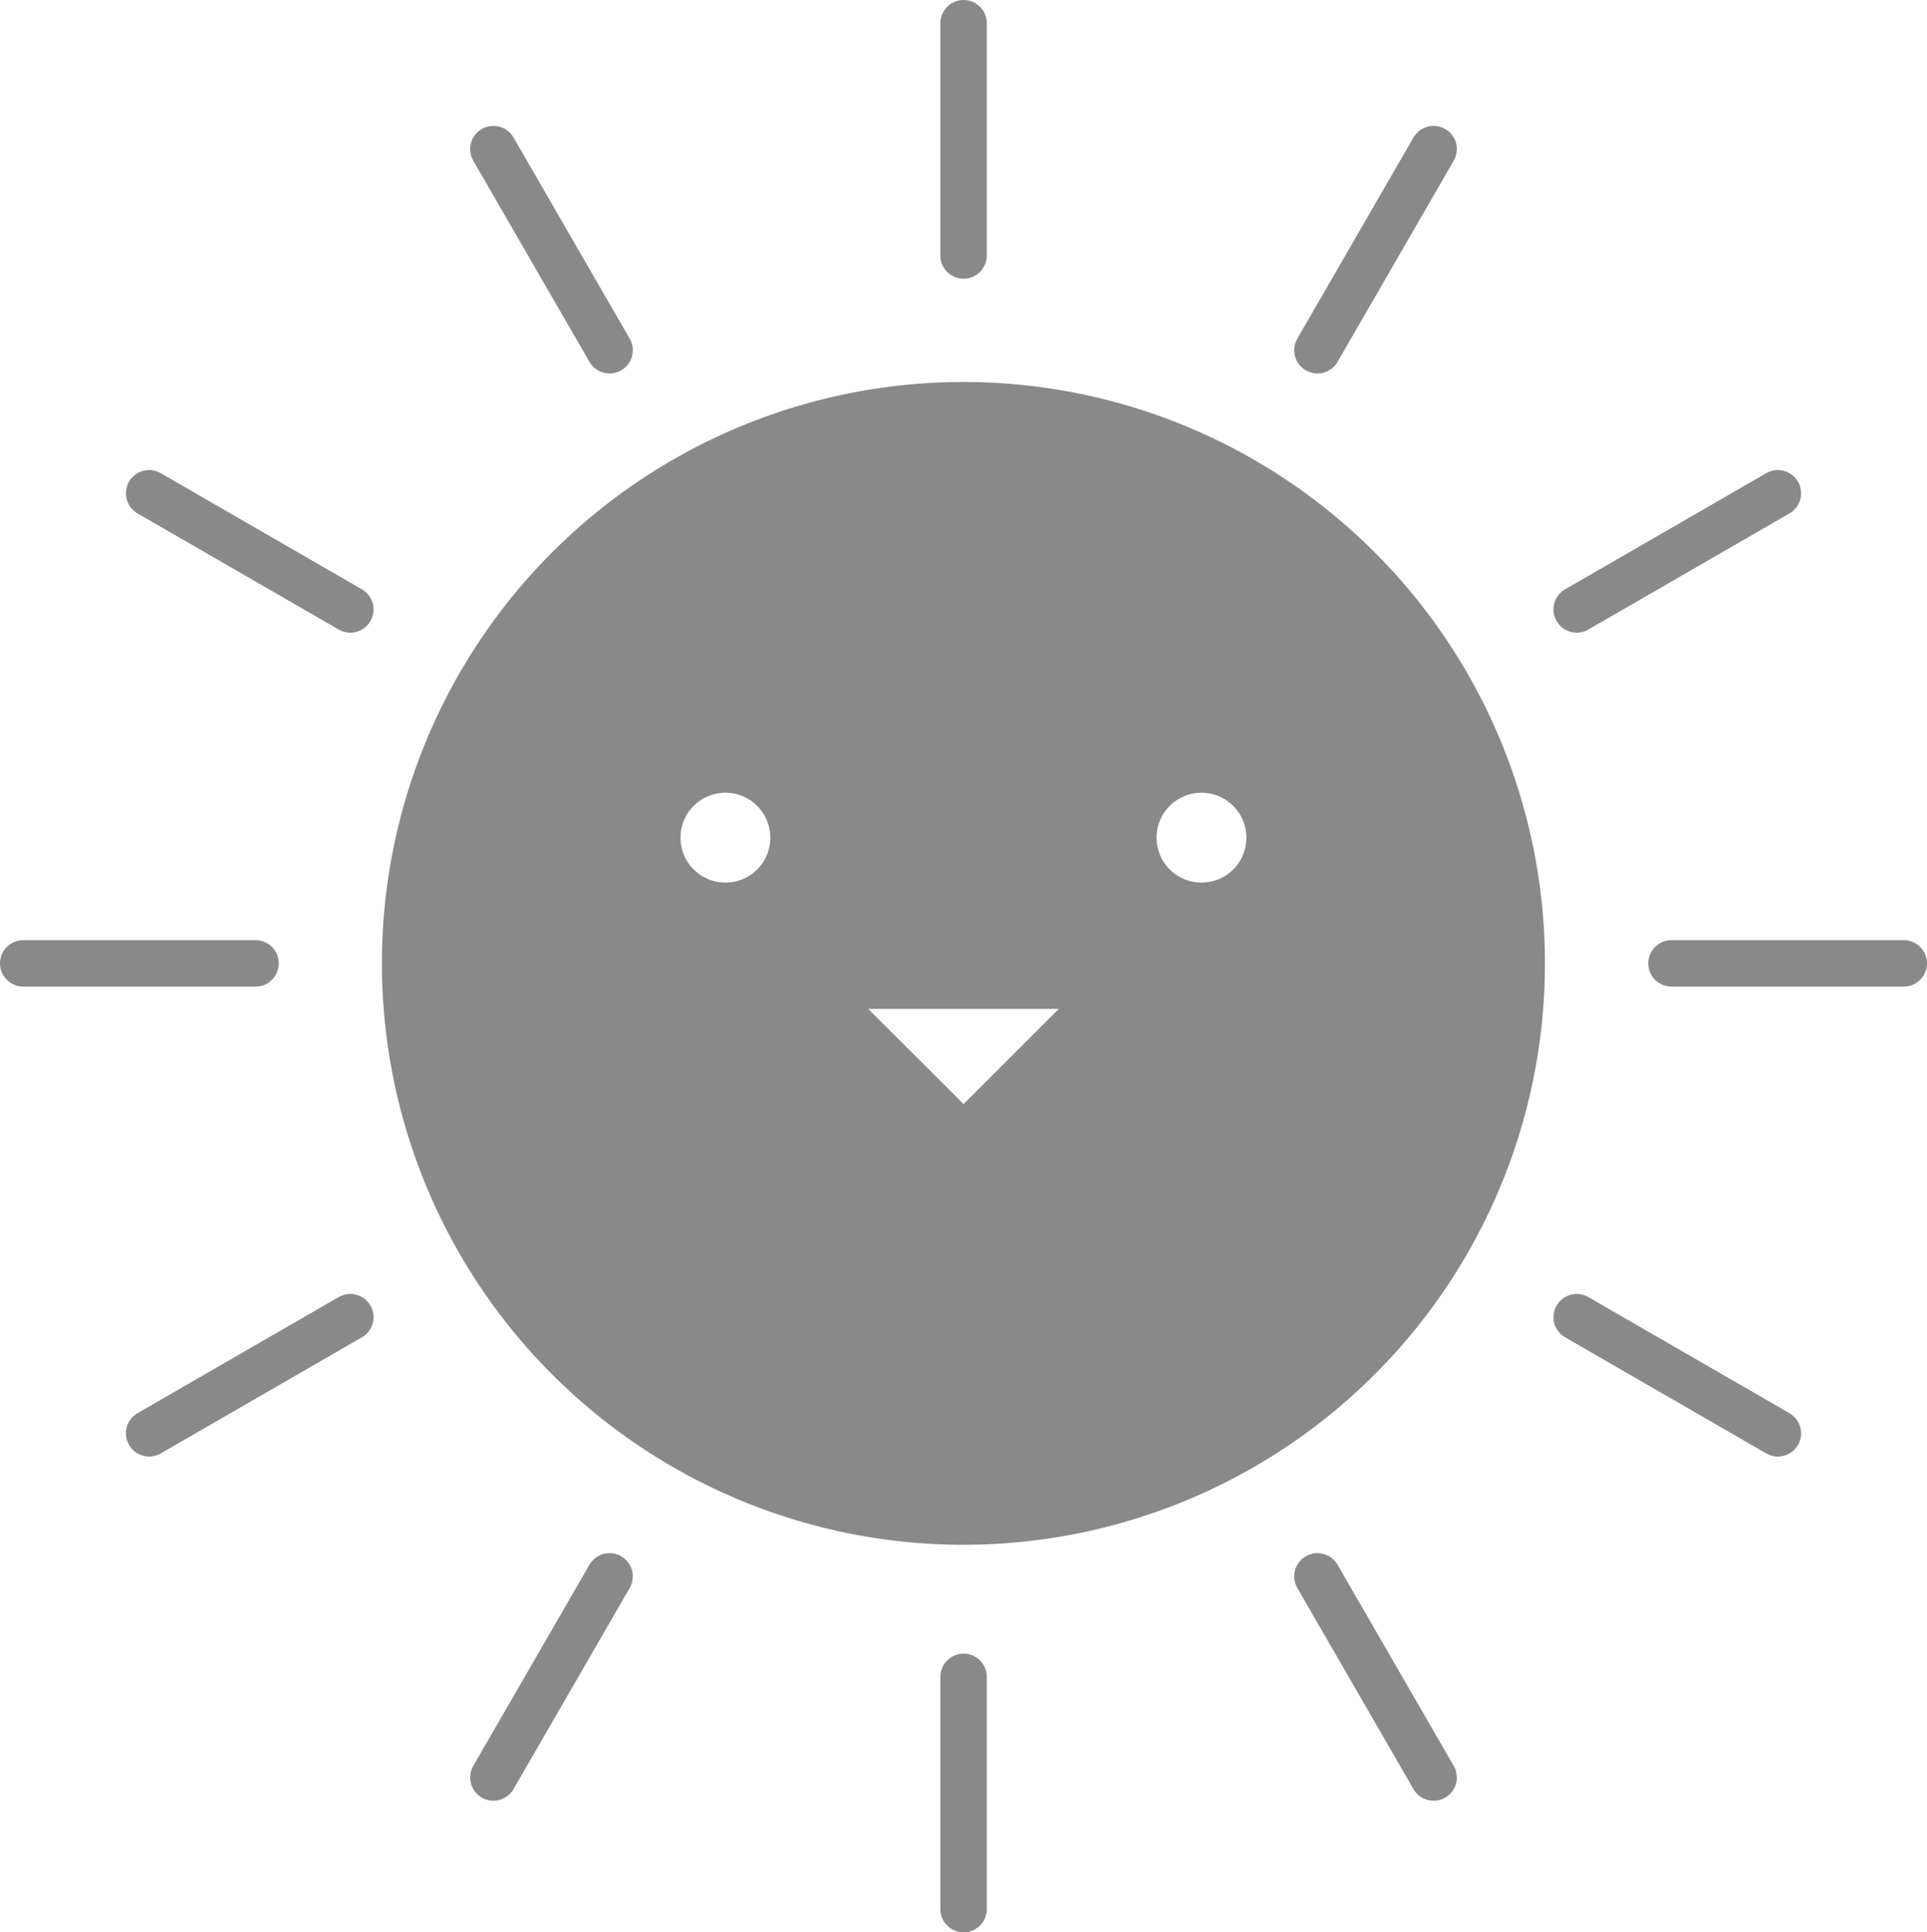 <svg id="f46e46b5-8c06-4e4f-b3b4-fae767468cdc" data-name="Layer 1" xmlns="http://www.w3.org/2000/svg" viewBox="0 0 124.43 124.8"><defs><style>.a6869a71-97e7-463e-9b35-6aa7d94ed0e3{fill:none;stroke:#898989;stroke-linecap:round;stroke-miterlimit:10;stroke-width:3px;}.a9838cab-6834-43ff-bf6c-3178f587bdca{fill:#898989;}</style></defs><title>makefeed_ic</title><line class="a6869a71-97e7-463e-9b35-6aa7d94ed0e3" x1="85.07" y1="101.81" x2="92.57" y2="114.8"/><line class="a6869a71-97e7-463e-9b35-6aa7d94ed0e3" x1="101.81" y1="85.07" x2="114.8" y2="92.57"/><line class="a6869a71-97e7-463e-9b35-6aa7d94ed0e3" x1="107.93" y1="62.22" x2="122.93" y2="62.22"/><line class="a6869a71-97e7-463e-9b35-6aa7d94ed0e3" x1="101.81" y1="39.36" x2="114.8" y2="31.86"/><line class="a6869a71-97e7-463e-9b35-6aa7d94ed0e3" x1="85.07" y1="22.62" x2="92.57" y2="9.63"/><line class="a6869a71-97e7-463e-9b35-6aa7d94ed0e3" x1="62.22" y1="16.5" x2="62.22" y2="1.5"/><line class="a6869a71-97e7-463e-9b35-6aa7d94ed0e3" x1="39.36" y1="22.62" x2="31.86" y2="9.63"/><line class="a6869a71-97e7-463e-9b35-6aa7d94ed0e3" x1="22.62" y1="39.36" x2="9.63" y2="31.86"/><line class="a6869a71-97e7-463e-9b35-6aa7d94ed0e3" x1="16.5" y1="62.22" x2="1.5" y2="62.22"/><line class="a6869a71-97e7-463e-9b35-6aa7d94ed0e3" x1="22.62" y1="85.07" x2="9.63" y2="92.57"/><line class="a6869a71-97e7-463e-9b35-6aa7d94ed0e3" x1="39.36" y1="101.81" x2="31.86" y2="114.8"/><path class="a9838cab-6834-43ff-bf6c-3178f587bdca" d="M62.22,24.67A37.55,37.55,0,1,0,99.76,62.22,37.55,37.55,0,0,0,62.22,24.67ZM46.84,57a2.9,2.9,0,1,1,2.9-2.89A2.89,2.89,0,0,1,46.84,57ZM62.22,71.31l-6.16-6.15H68.37ZM77.59,57a2.9,2.9,0,1,1,2.89-2.89A2.89,2.89,0,0,1,77.59,57Z"/><line class="a6869a71-97e7-463e-9b35-6aa7d94ed0e3" x1="62.22" y1="123.3" x2="62.22" y2="108.3"/></svg>